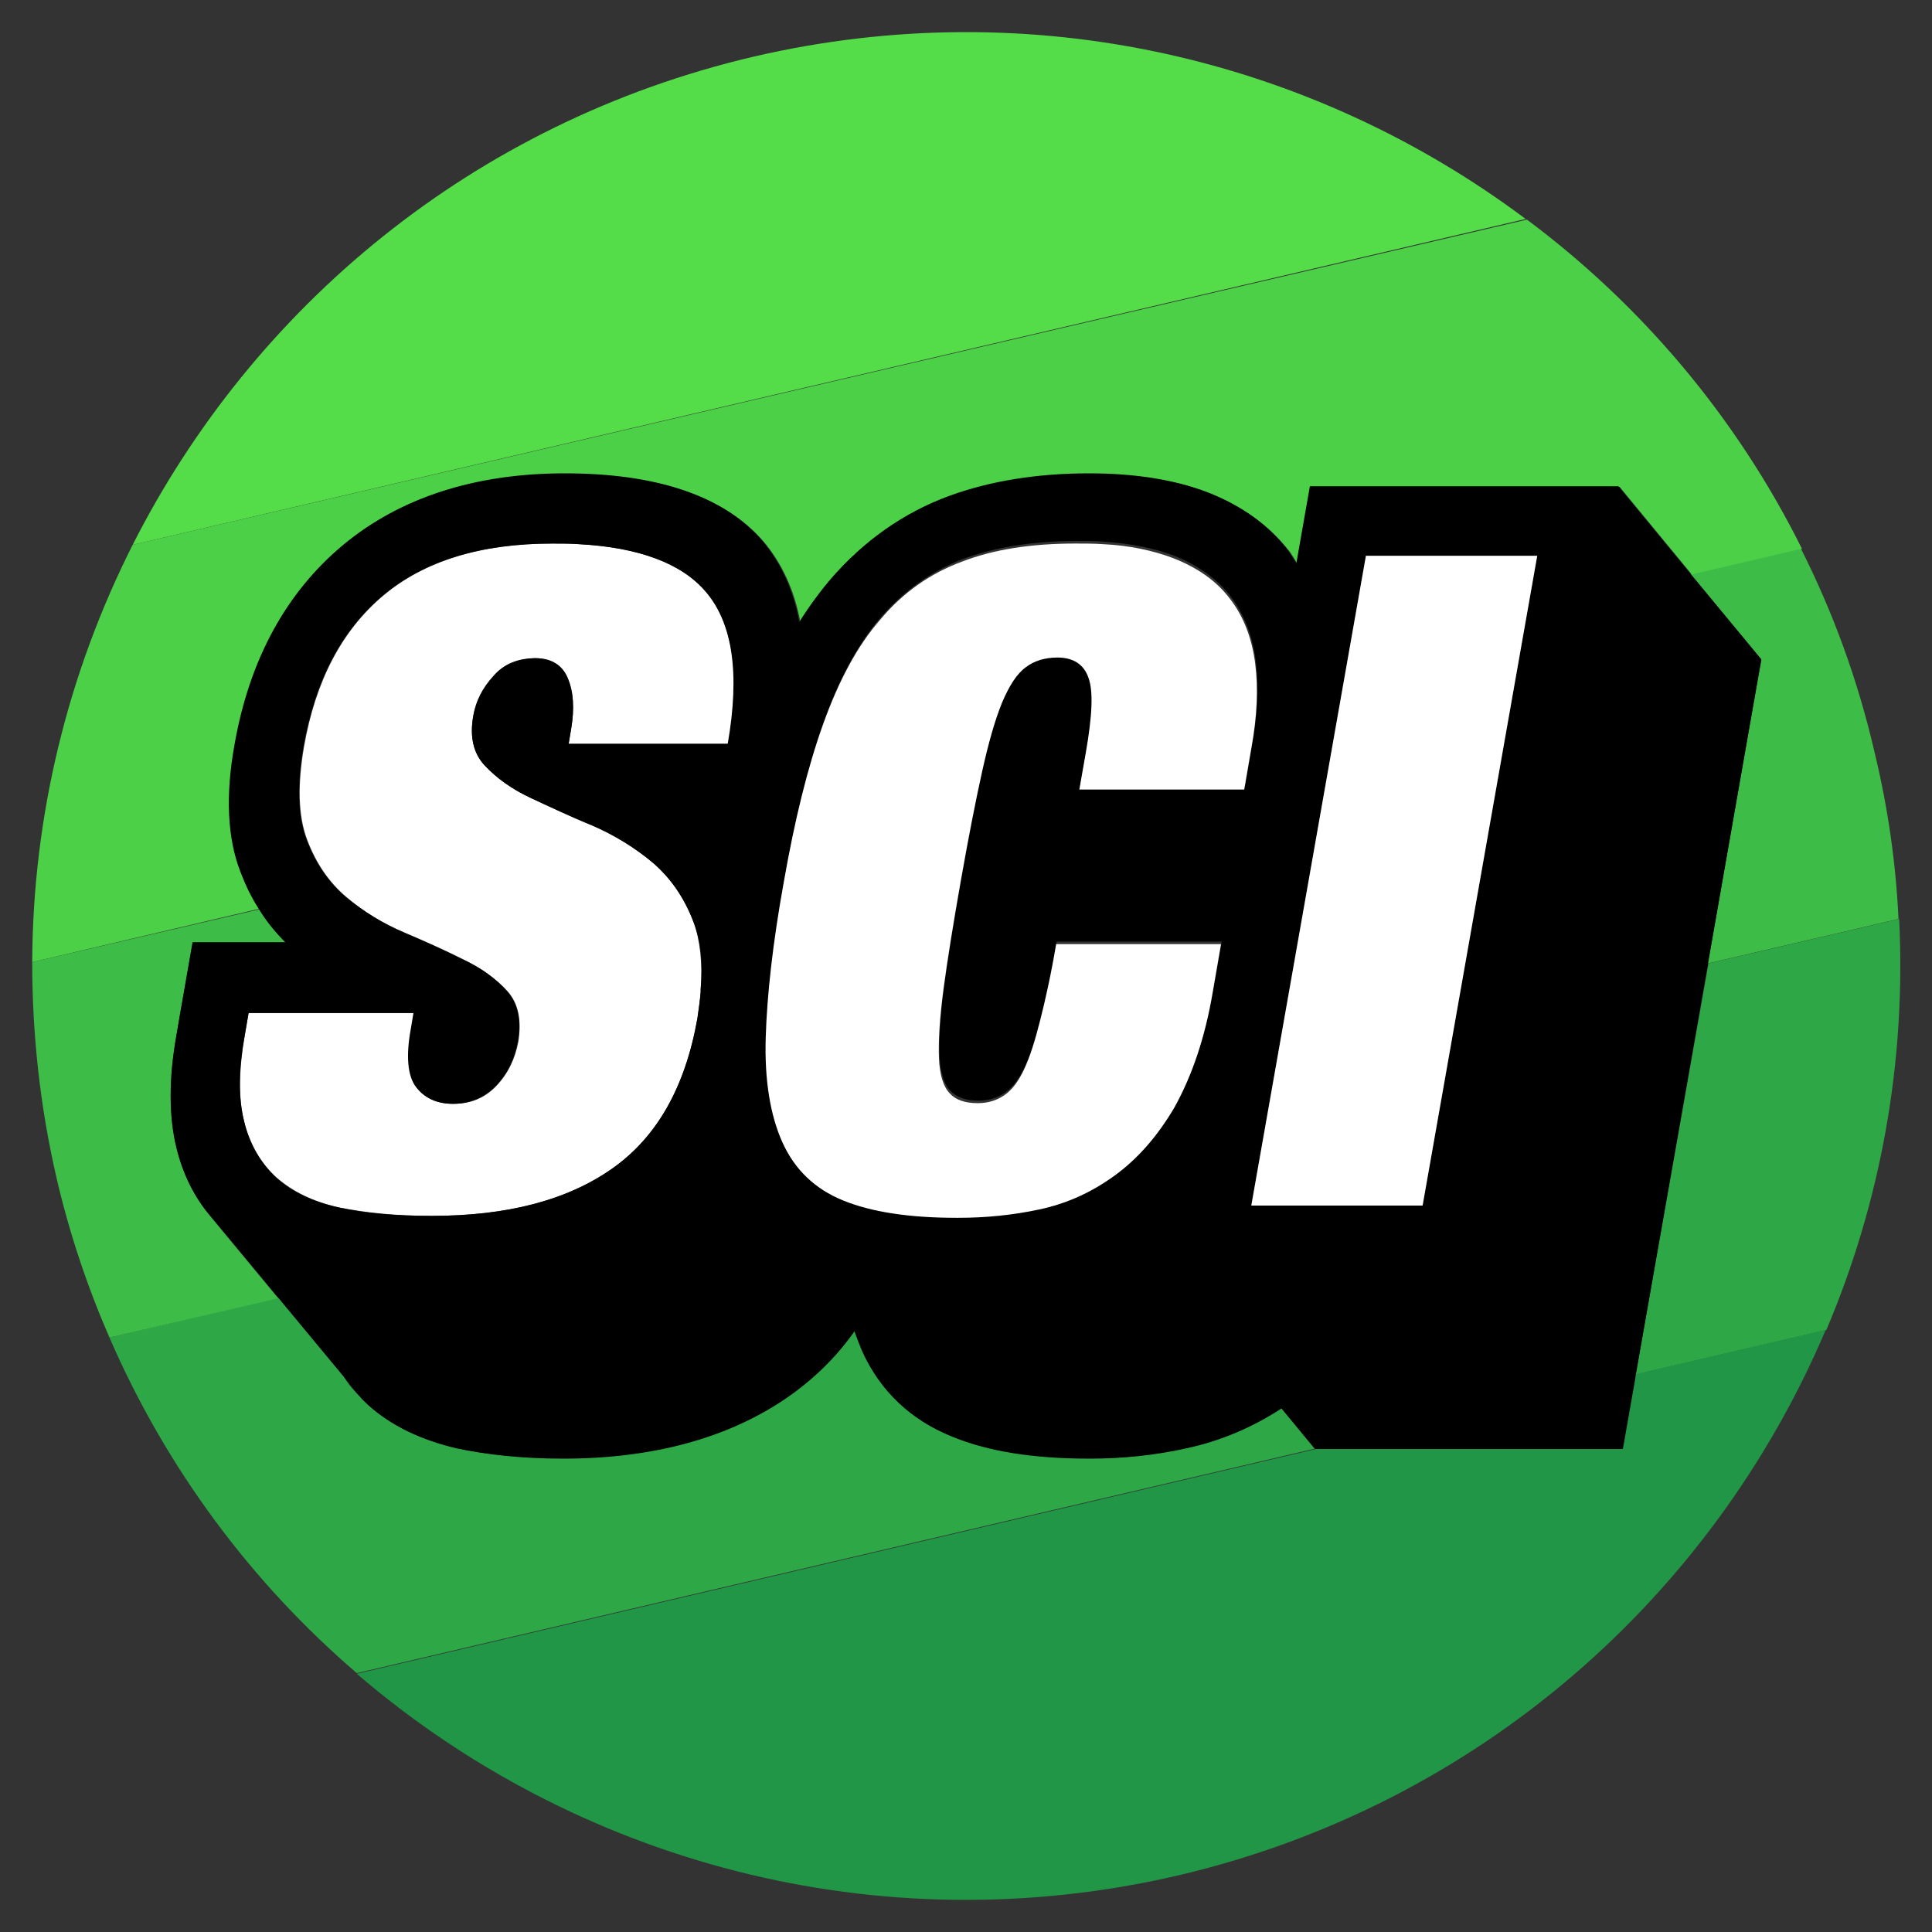 <?xml version="1.0" encoding="utf-8"?>
<!-- Generator: Adobe Illustrator 22.1.0, SVG Export Plug-In . SVG Version: 6.00 Build 0)  -->
<svg version="1.1" id="Layer_1" xmlns="http://www.w3.org/2000/svg" xmlns:xlink="http://www.w3.org/1999/xlink" x="0px" y="0px"
	 viewBox="0 0 300 300" style="enable-background:new 0 0 300 300;" xml:space="preserve">
<rect x="0" y="0" width="300" height="300" fill="#333333" stroke="none"/>
<style type="text/css">
	.st0{fill:#219647;}
	.st1{fill:#2EA847;}
	.st2{fill:#3DBC47;}
	.st3{fill:#4BD048;}
	.st4{fill:#54DD48;}
	.st5{fill:#FFFFFF;}
</style>
<g>
	<path class="st0" d="M183,291.2c46.8-11,83-43.5,100.5-84.7l-29.6,6.9l-0.1,0.7l-1.9,10.8h-10.8h-26.3h-10l-149.4,35
		C89.3,289,136.2,302.1,183,291.2z"/>
	<path class="st1" d="M254,213.4l29.6-6.9c8.4-19.8,12.4-41.5,11.3-63.8l-29.6,6.9L254,213.4z"/>
	<path class="st1" d="M204.1,224.9l-5.2-6.3c-4.6,3-9.5,5.1-14.8,6.2c-4.9,1.1-10,1.6-15,1.6c-8.7,0-15.7-1.1-21.3-3.4
		c-6.5-2.6-11.2-7.1-14-13.3c-0.4-1-0.8-2-1.2-3.1c-2.8,4-6.3,7.4-10.3,10.2c-9.2,6.4-20.9,9.6-35,9.6c-6.2,0-11.7-0.5-16.5-1.6
		c-5.5-1.2-10.2-3.5-13.7-6.7c-0.4-0.4-0.8-0.7-1.1-1.1l0,0l0,0c-1-1-1.9-2-2.6-3.2l-10.2-12.3L17,207.7
		c8.9,20.5,22.2,38.2,38.4,52.1l149.4-35H204.1z"/>
	<path class="st2" d="M273.5,102.4l-1.9,10.8l-6.4,36.4l29.6-6.9c-0.4-8.5-1.6-17.1-3.7-25.8c-2.6-11.3-6.5-21.9-11.5-31.8l-17.1,4
		L273.5,102.4z"/>
	<path class="st2" d="M32.6,188.8L32.6,188.8c-2.4-2.9-4.2-6.5-5.2-10.5c-1.2-4.9-1.2-10.8,0-17.5l0.6-3.5l1.9-10.8h10.8h3.8
		c-1.6-1.6-3-3.3-4.2-5.3L5,149.4c0,11.1,1.2,22.4,3.8,33.6c2,8.6,4.8,16.9,8.2,24.7l26.2-6.1L32.6,188.8z"/>
	<path class="st3" d="M37.5,135.4c-2-5.3-2.3-11.9-0.9-19.6c2.3-13.2,8-23.7,16.9-31.1c8.8-7.4,20.4-11.1,34.4-11.1
		c14.3,0,24.6,3.5,30.6,10.4c2.9,3.4,4.9,7.7,5.8,12.7c1.5-2.4,3.1-4.7,4.9-6.7c5.1-5.9,11.3-10.3,18.4-12.9
		c6.3-2.3,13.6-3.5,21.7-3.5c7.2,0,13.3,1,18.3,2.9c5.4,2.1,9.6,5.2,12.7,9.2c0.4,0.6,0.8,1.2,1.2,1.9l0.2-1.2l1.9-10.8h10.8h26.3
		h10.8l11.2,13.6l17.1-4c-10.2-20.5-25-37.9-42.7-51.1L20.6,84.6c-10,19.8-15.5,41.9-15.6,64.8l35.3-8.3
		C39.2,139.4,38.2,137.5,37.5,135.4z"/>
	<path class="st4" d="M117,8.8C73.5,19,39.3,47.7,20.6,84.6L236.9,34C203.8,9.2,160.4-1.3,117,8.8z"/>
	<path class="st5" d="M66.9,188.8C67,188.8,67,188.7,66.9,188.8c0.1,0,0.1,0,0.2,0c11.6,0,20.9-2.4,27.9-7.3
		c7-4.9,11.4-12.6,13.3-23.4c0.2-1.4,0.4-2.8,0.5-4.1c0-0.1,0-0.3,0-0.4c0.3-4.1-0.1-7.6-1.1-10.4c-1.4-3.8-3.6-6.9-6.4-9.3
		c-2.8-2.4-5.9-4.3-9.3-5.7c-3.4-1.5-6.6-2.9-9.6-4.3c-3-1.4-5.3-3.1-7.1-5c-1.8-1.9-2.4-4.5-1.8-7.8c0.4-2.3,1.4-4.3,3.1-6.1
		c1.6-1.8,3.8-2.7,6.6-2.8c2.5,0,4.1,1.1,5,3.2c0.8,2.1,1,4.7,0.5,7.7l-0.4,2.4h0.2l0,0h24.6c1.9-10.8,0.7-18.7-3.5-23.7
		c-3.7-4.3-10.3-6.8-19.6-7.3c-1.3-0.1-2.7-0.1-4.2-0.1c-11.1,0-19.9,2.7-26.3,8.1c-6.4,5.4-10.5,13.2-12.3,23.5
		c-1,5.9-0.9,10.7,0.5,14.4c1.4,3.7,3.4,6.6,6.1,8.9c2.7,2.3,5.7,4.1,9,5.5c3.3,1.4,6.4,2.8,9.2,4.2c2.8,1.4,5.1,3,6.8,4.9
		c1.7,1.9,2.2,4.5,1.7,7.8c-0.5,2.7-1.6,5-3.4,6.9c-1.8,1.9-4,2.8-6.7,2.8c-2.5,0-4.4-0.9-5.7-2.6c-1.3-1.7-1.6-4.8-0.8-9.1l0.4-2.4
		H64l0,0H38.6l-0.6,3.5c-0.9,5.3-1,9.7-0.1,13.3c0.9,3.6,2.6,6.5,5,8.7c2.5,2.2,5.7,3.8,9.8,4.7C56.7,188.3,61.5,188.8,66.9,188.8z"
		/>
	<path d="M271.6,113.2l1.9-10.8l-11-13.3l-11.2-13.6h-10.8h-26.3h-10.8l-1.9,10.8l-0.2,1.2c-0.4-0.6-0.8-1.3-1.2-1.9
		c-3-4-7.3-7.1-12.7-9.2c-5-1.9-11.1-2.9-18.3-2.9c-8.1,0-15.4,1.2-21.7,3.5c-7.1,2.6-13.3,7-18.4,12.9c-1.7,2-3.4,4.3-4.9,6.7
		c-0.9-5-2.9-9.3-5.8-12.7c-6-6.9-16.3-10.4-30.6-10.4c-14,0-25.6,3.8-34.4,11.1c-8.9,7.4-14.6,17.9-16.9,31.1
		c-1.4,7.8-1.1,14.4,0.9,19.6c0.8,2.1,1.7,4,2.8,5.7c1.2,2,2.6,3.7,4.2,5.3h-3.8H29.9L28,157.2l-0.6,3.5c-1.2,6.7-1.2,12.6,0,17.5
		c1,4.1,2.7,7.6,5.2,10.5h0l10.7,12.9l10.2,12.3c0.8,1.1,1.7,2.2,2.6,3.2l0,0l0,0c0.4,0.4,0.7,0.7,1.1,1.1c3.6,3.2,8.2,5.4,13.7,6.7
		c4.7,1,10.3,1.6,16.5,1.6c14,0,25.8-3.2,35-9.6c4-2.8,7.5-6.2,10.3-10.2c0.4,1.1,0.8,2.1,1.2,3.1c2.8,6.2,7.5,10.7,14,13.3
		c5.6,2.3,12.6,3.4,21.3,3.4c5,0,10.1-0.5,15-1.6c5.2-1.1,10.2-3.2,14.8-6.2l5.2,6.3h0.7h10h26.3h10.8l1.9-10.8l0.1-0.7l11.2-63.8
		L271.6,113.2z M37.9,174.1c-0.9-3.6-0.9-8,0.1-13.3l0.6-3.5H64l0,0h0.2l-0.4,2.4c-0.8,4.3-0.5,7.4,0.8,9.1c1.3,1.7,3.2,2.6,5.7,2.6
		c2.7,0,4.9-1,6.7-2.8c1.8-1.9,2.9-4.2,3.4-6.9c0.6-3.3,0-5.9-1.7-7.8c-1.7-1.9-3.9-3.6-6.8-4.9c-2.8-1.4-5.9-2.8-9.2-4.2
		c-3.3-1.4-6.3-3.3-9-5.5c-2.7-2.3-4.7-5.2-6.1-8.9c-1.4-3.7-1.5-8.5-0.5-14.4c1.8-10.3,5.9-18.1,12.3-23.5
		c6.4-5.4,15.2-8.1,26.3-8.1c1.5,0,2.9,0,4.2,0.1c9.3,0.5,15.9,3,19.6,7.3c4.3,4.9,5.4,12.8,3.5,23.7H88.5l0,0h-0.2l0.4-2.4
		c0.5-3,0.4-5.6-0.5-7.7c-0.8-2.1-2.5-3.1-5-3.2c-2.8,0-5,0.9-6.6,2.8c-1.6,1.8-2.7,3.9-3.1,6.1c-0.6,3.3,0,5.9,1.8,7.8
		c1.8,1.9,4.1,3.6,7.1,5c3,1.4,6.1,2.9,9.6,4.3c3.4,1.5,6.5,3.4,9.3,5.7c2.8,2.4,4.9,5.4,6.4,9.3c1.1,2.8,1.5,6.3,1.1,10.4
		c0,0.1,0,0.3,0,0.4c-0.1,1.3-0.3,2.6-0.5,4.1c-1.9,10.7-6.3,18.5-13.3,23.4c-7,4.9-16.3,7.3-27.9,7.3c0,0-0.1,0-0.1,0
		c0,0,0,0-0.1,0c-5.5,0-10.2-0.4-14.3-1.3c-4-0.9-7.3-2.4-9.8-4.7C40.4,180.5,38.7,177.6,37.9,174.1z M173.1,182.2
		c-3.6,2.6-7.4,4.3-11.6,5.2c-4.2,0.9-8.4,1.3-12.6,1.3c-0.1,0-0.1,0-0.2,0c0,0-0.1,0-0.1,0c-7.4,0-13.2-0.9-17.6-2.7
		c-4.4-1.8-7.5-4.8-9.4-9c-1.9-4.2-2.8-9.6-2.6-16.3c0.2-6.6,1.1-14.7,2.8-24.1c1.7-9.6,3.7-17.8,6.1-24.5
		c2.4-6.7,5.3-12.1,8.9-16.3c3.6-4.1,7.8-7.1,12.7-9c4.9-1.8,10.8-2.8,17.6-2.8c1.5,0,2.9,0,4.3,0.1c4.2,0.3,7.7,1,10.7,2.1
		c3.9,1.5,6.9,3.7,9,6.4c2.1,2.8,3.4,6.1,3.9,10c0.5,3.9,0.3,8.3-0.6,13.2l-1.1,6.4h-25.4l0,0h-0.2l1-5.7c1-5.7,1.1-9.7,0.4-11.7
		c-0.8-2-2.4-3.1-4.8-3.1c-1.9,0-3.6,0.5-4.9,1.5c-1.4,1-2.6,2.9-3.7,5.5c-1.1,2.6-2.1,6.2-3.1,10.7c-1,4.5-2.1,10.1-3.3,16.9
		c-1.2,6.8-2.1,12.4-2.7,16.9c-0.6,4.5-0.8,8-0.7,10.7c0.1,2.6,0.7,4.5,1.7,5.5c1,1,2.4,1.5,4.3,1.5c1.6,0,2.9-0.4,4.1-1.2
		c1.2-0.8,2.2-2.1,3.1-4c0.9-1.9,1.7-4.4,2.5-7.6c0.8-3.2,1.6-7.1,2.5-11.9h25.4l0,0h0.2l-1.3,7.5c-1.2,7.1-3.2,12.9-5.9,17.4
		C179.8,176,176.6,179.6,173.1,182.2z M194.6,187.2L194.6,187.2l-0.3,0l17.8-100.9h26.3l0,0h0.3l-17.8,100.9H194.6z"/>
	<path class="st5" d="M188.3,154.1l1.3-7.5h-0.2l0,0H164c-0.8,4.8-1.7,8.8-2.5,11.9c-0.8,3.2-1.6,5.7-2.5,7.6
		c-0.9,1.9-1.9,3.2-3.1,4c-1.2,0.8-2.5,1.2-4.1,1.2c-1.9,0-3.4-0.5-4.3-1.5c-1-1-1.6-2.9-1.7-5.5c-0.1-2.6,0.1-6.2,0.7-10.7
		c0.6-4.5,1.5-10.1,2.7-16.9c1.2-6.8,2.3-12.4,3.3-16.9c1-4.5,2-8,3.1-10.7c1.1-2.6,2.3-4.5,3.7-5.5c1.3-1,3-1.5,4.9-1.5
		c2.5,0,4.1,1.1,4.8,3.1c0.8,2.1,0.6,6-0.4,11.7l-1,5.7h0.2l0,0h25.4l1.1-6.4c0.9-4.9,1.1-9.3,0.6-13.2c-0.5-3.9-1.8-7.3-3.9-10
		c-2.1-2.8-5.1-4.9-9-6.4c-3-1.1-6.5-1.9-10.7-2.1c-1.4-0.1-2.8-0.1-4.3-0.1c-6.8,0-12.7,0.9-17.6,2.8c-4.9,1.8-9.2,4.8-12.7,9
		c-3.6,4.1-6.5,9.6-8.9,16.3c-2.4,6.7-4.4,14.8-6.1,24.5c-1.7,9.4-2.6,17.5-2.8,24.1c-0.2,6.6,0.7,12.1,2.6,16.3
		c1.9,4.2,5,7.2,9.4,9c4.4,1.8,10.3,2.7,17.6,2.7c0,0,0.1,0,0.1,0c0.1,0,0.1,0,0.2,0c4.2,0,8.4-0.4,12.6-1.3c4.2-0.9,8-2.6,11.6-5.2
		c3.6-2.6,6.7-6.1,9.4-10.7C185.1,167,187.1,161.2,188.3,154.1z"/>
	<polygon class="st5" points="238.7,86.3 238.4,86.3 238.4,86.3 212.1,86.3 194.3,187.2 194.6,187.2 194.6,187.2 220.9,187.2 	"/>
</g>
</svg>

